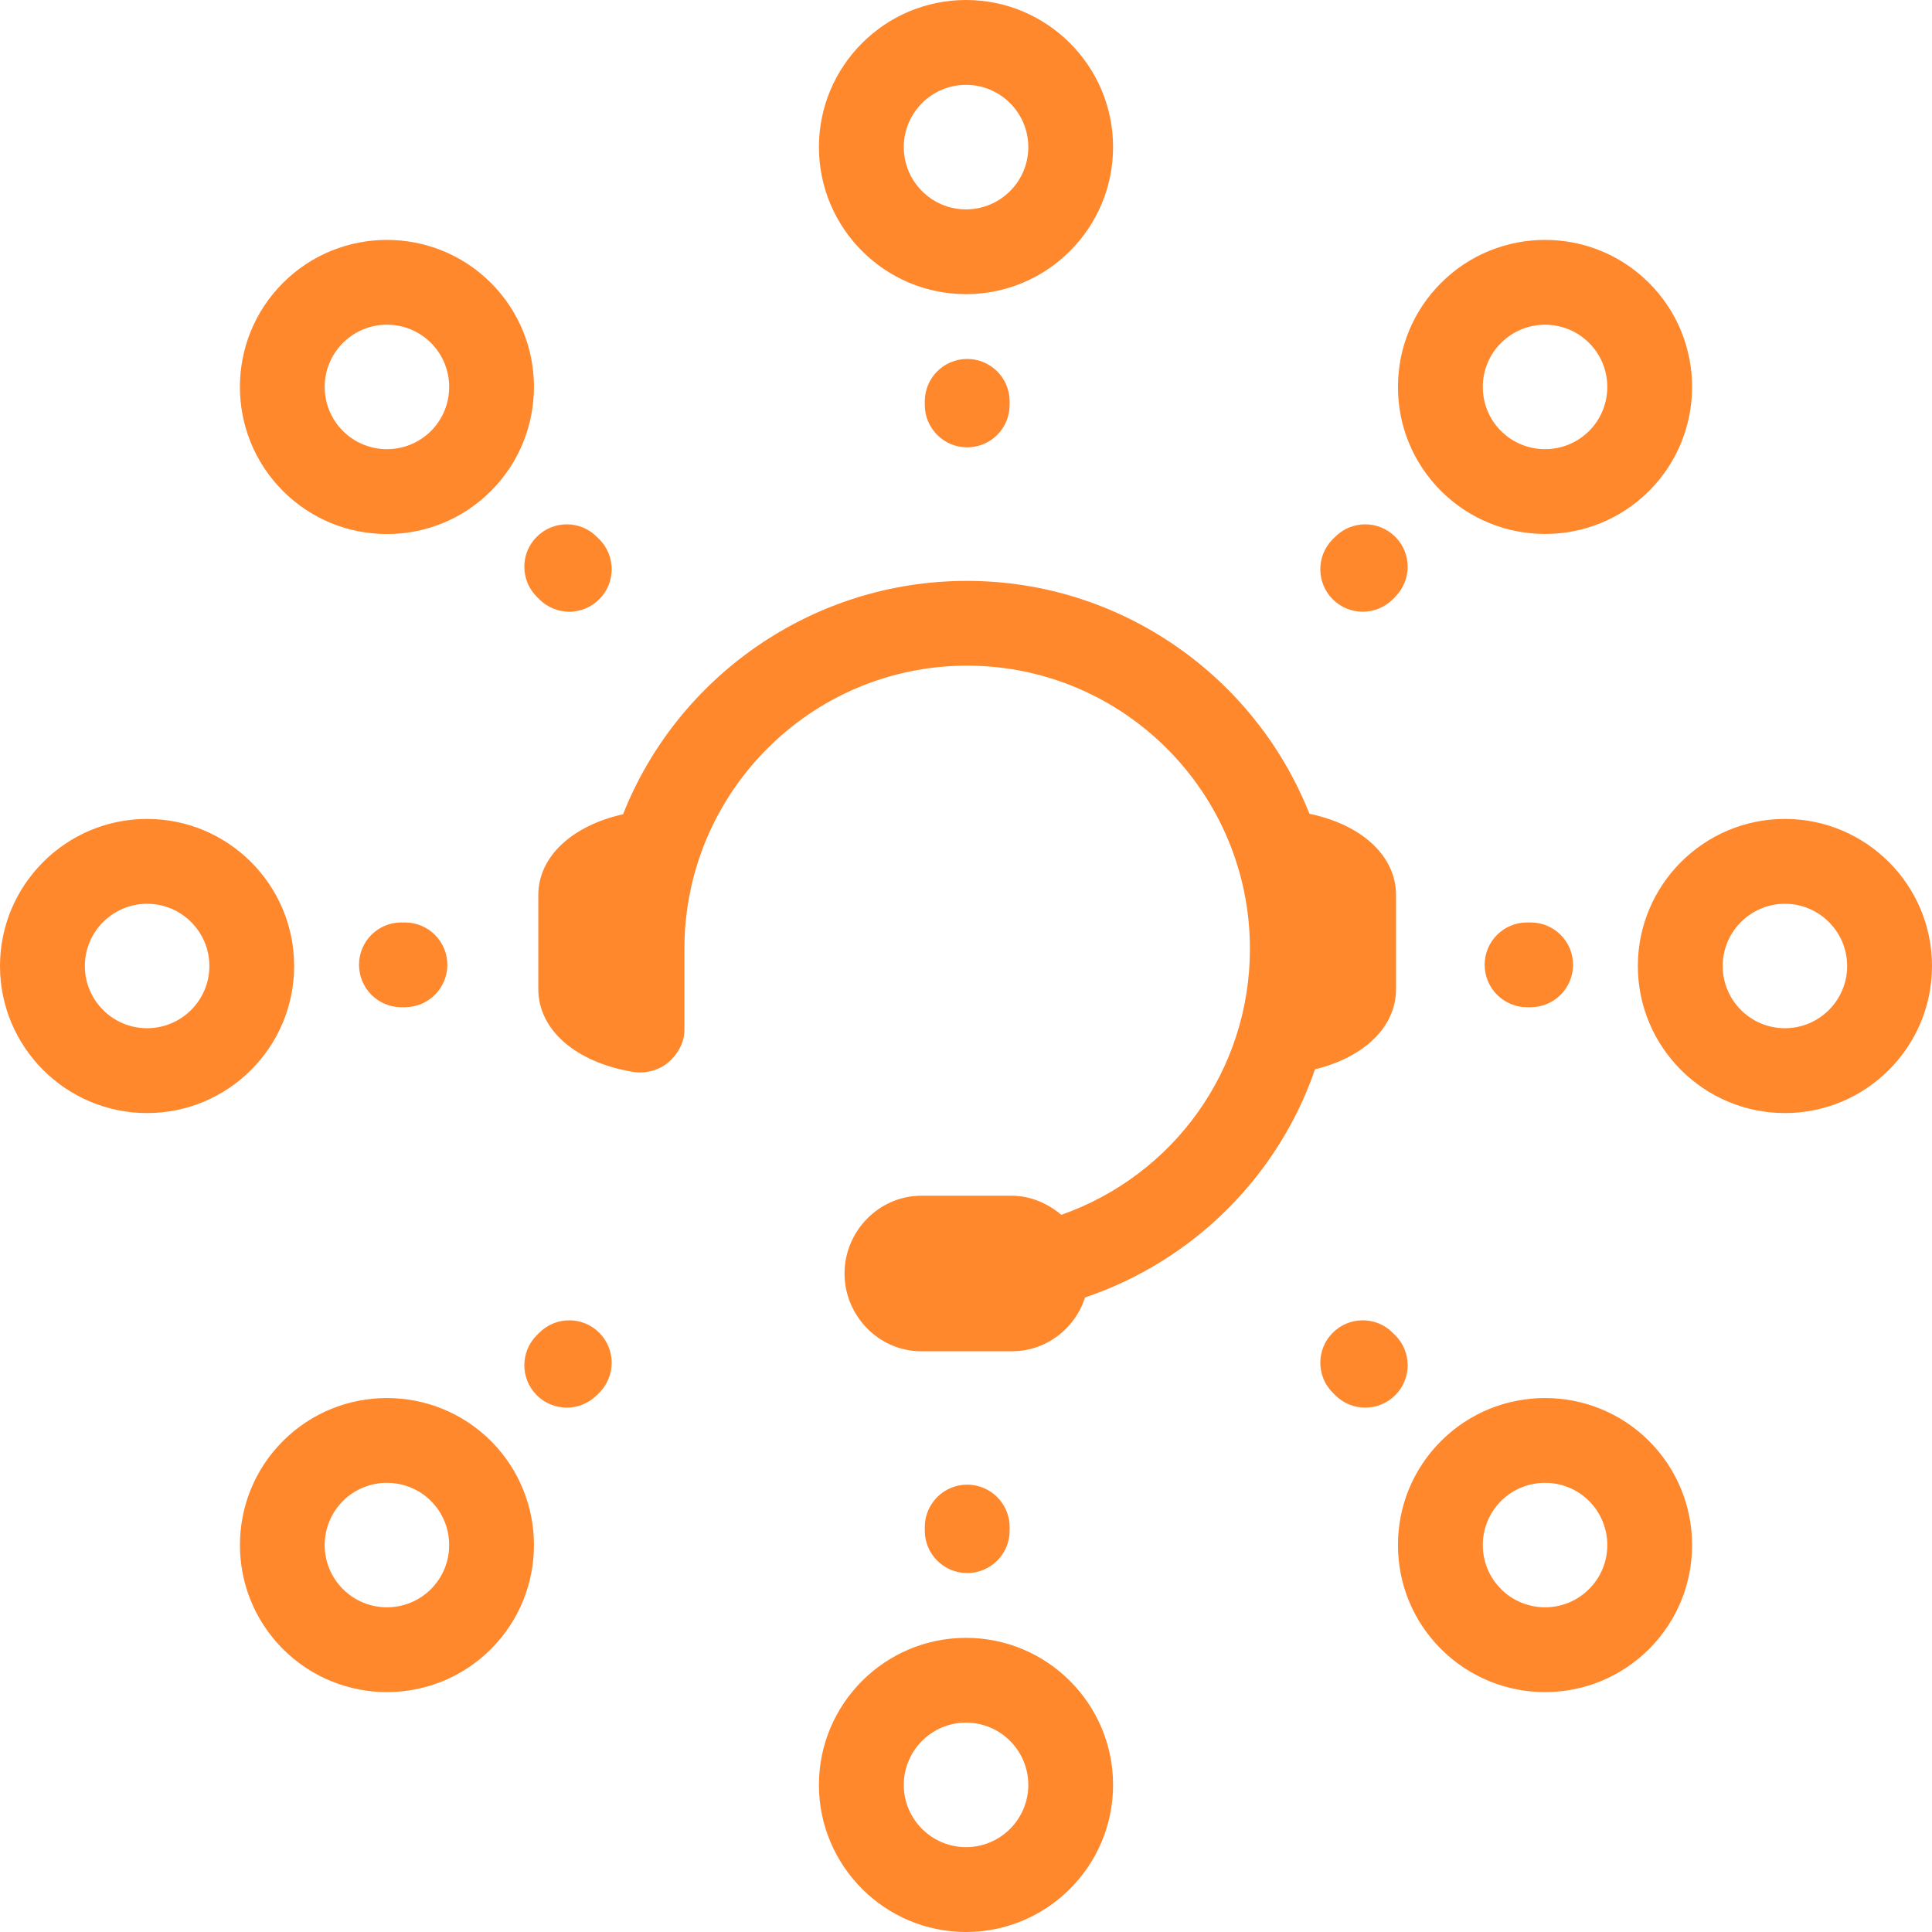 <svg width="24" height="24" viewBox="0 0 24 24" fill="none" xmlns="http://www.w3.org/2000/svg">
<path d="M6.668 6.668C6.874 6.462 7.208 6.462 7.413 6.668L7.445 6.699C7.65 6.905 7.65 7.239 7.444 7.444C7.341 7.547 7.206 7.599 7.072 7.599C6.937 7.599 6.802 7.547 6.699 7.444L6.668 7.413C6.462 7.207 6.462 6.873 6.668 6.668ZM11.488 4.986V5.03C11.488 5.321 11.724 5.557 12.015 5.557C12.306 5.557 12.542 5.321 12.542 5.03V4.986C12.542 4.695 12.306 4.459 12.015 4.459C11.724 4.459 11.488 4.695 11.488 4.986ZM18.97 11.459C18.679 11.459 18.443 11.694 18.443 11.985C18.443 12.276 18.679 12.512 18.97 12.512H19.014C19.305 12.512 19.541 12.276 19.541 11.985C19.541 11.694 19.305 11.459 19.014 11.459H18.97ZM10.173 1.827C10.173 0.82 10.993 0 12 0C13.008 0 13.827 0.82 13.827 1.827C13.827 2.835 13.008 3.654 12 3.654C10.993 3.654 10.173 2.835 10.173 1.827ZM11.227 1.827C11.227 2.254 11.574 2.601 12 2.601C12.427 2.601 12.774 2.254 12.774 1.827C12.774 1.401 12.427 1.054 12 1.054C11.574 1.054 11.227 1.401 11.227 1.827ZM17.901 6.099C17.556 5.754 17.366 5.295 17.366 4.807C17.366 4.319 17.556 3.86 17.901 3.515C18.614 2.802 19.773 2.802 20.485 3.515C21.198 4.227 21.198 5.386 20.485 6.099C20.129 6.455 19.661 6.633 19.194 6.633C18.726 6.633 18.258 6.455 17.901 6.099ZM18.42 4.807C18.42 5.013 18.5 5.208 18.646 5.354C18.948 5.655 19.439 5.655 19.74 5.354C20.042 5.052 20.042 4.561 19.74 4.26C19.59 4.109 19.391 4.034 19.193 4.034C18.995 4.034 18.797 4.109 18.647 4.26C18.5 4.406 18.42 4.6 18.42 4.807ZM3.515 6.099C2.802 5.386 2.802 4.227 3.515 3.515C4.227 2.802 5.387 2.802 6.099 3.515C6.811 4.227 6.811 5.386 6.099 6.099C5.754 6.444 5.295 6.634 4.807 6.634C4.319 6.634 3.86 6.444 3.515 6.099ZM4.26 5.354C4.562 5.655 5.052 5.655 5.354 5.354C5.655 5.052 5.655 4.561 5.354 4.26C5.052 3.958 4.562 3.958 4.26 4.26C3.958 4.561 3.958 5.052 4.26 5.354ZM16.928 7.599C17.064 7.599 17.198 7.547 17.302 7.444L17.332 7.413C17.538 7.207 17.538 6.873 17.332 6.668C17.126 6.462 16.792 6.462 16.587 6.668L16.555 6.699C16.35 6.905 16.35 7.239 16.556 7.445C16.659 7.547 16.794 7.599 16.928 7.599ZM13.827 22.173C13.827 23.18 13.008 24 12 24C10.993 24 10.173 23.18 10.173 22.173C10.173 21.165 10.993 20.346 12 20.346C13.008 20.346 13.827 21.165 13.827 22.173ZM12.774 22.173C12.774 21.746 12.427 21.399 12 21.399C11.574 21.399 11.227 21.746 11.227 22.173C11.227 22.599 11.574 22.946 12 22.946C12.427 22.946 12.774 22.599 12.774 22.173ZM4.986 11.459C4.695 11.459 4.46 11.694 4.46 11.985C4.46 12.276 4.695 12.512 4.986 12.512H5.03C5.321 12.512 5.557 12.276 5.557 11.985C5.557 11.694 5.321 11.459 5.03 11.459H4.986ZM20.485 17.901C21.198 18.614 21.198 19.773 20.485 20.485C20.129 20.841 19.661 21.02 19.193 21.02C18.726 21.02 18.258 20.841 17.901 20.485C17.901 20.485 17.901 20.485 17.901 20.485C17.556 20.14 17.366 19.681 17.366 19.193C17.366 18.705 17.556 18.246 17.901 17.901C18.614 17.189 19.773 17.189 20.485 17.901ZM19.74 18.646C19.439 18.345 18.948 18.345 18.646 18.646C18.5 18.793 18.42 18.987 18.42 19.193C18.42 19.4 18.5 19.594 18.647 19.74H18.646C18.948 20.042 19.439 20.042 19.74 19.74C20.042 19.439 20.042 18.948 19.74 18.646ZM17.332 16.587L17.301 16.556C17.096 16.35 16.762 16.35 16.556 16.556C16.35 16.761 16.35 17.095 16.556 17.301L16.587 17.332C16.69 17.435 16.825 17.486 16.959 17.486C17.094 17.486 17.229 17.435 17.332 17.332C17.538 17.127 17.538 16.793 17.332 16.587ZM24 12C24 13.008 23.18 13.827 22.173 13.827C21.166 13.827 20.346 13.008 20.346 12C20.346 10.993 21.166 10.173 22.173 10.173C23.18 10.173 24 10.992 24 12ZM22.946 12C22.946 11.574 22.599 11.227 22.173 11.227C21.747 11.227 21.4 11.574 21.4 12C21.4 12.427 21.747 12.773 22.173 12.773C22.599 12.773 22.946 12.427 22.946 12ZM17.342 12.287V11.119C17.342 10.634 16.919 10.245 16.266 10.109C15.596 8.416 13.938 7.216 12.01 7.216C10.079 7.216 8.409 8.419 7.74 10.115C7.105 10.257 6.687 10.642 6.687 11.119V12.287C6.687 12.795 7.156 13.198 7.862 13.315C8.014 13.341 8.184 13.298 8.302 13.197C8.42 13.097 8.502 12.95 8.502 12.796V11.787C8.502 9.847 10.073 8.269 12.013 8.269C13.953 8.269 15.527 9.847 15.527 11.787C15.527 13.293 14.578 14.6 13.184 15.091C13.018 14.951 12.802 14.854 12.569 14.854H11.444C10.918 14.854 10.491 15.295 10.491 15.82C10.491 16.345 10.918 16.786 11.444 16.786H12.569C12.995 16.786 13.356 16.504 13.478 16.118C14.835 15.659 15.883 14.599 16.336 13.283C16.948 13.134 17.342 12.755 17.342 12.287ZM6.099 17.901C6.811 18.614 6.811 19.773 6.099 20.485C5.743 20.841 5.275 21.02 4.807 21.02C4.339 21.02 3.871 20.841 3.515 20.485C2.803 19.773 2.802 18.614 3.515 17.901C3.515 17.901 3.515 17.901 3.515 17.901C4.227 17.189 5.386 17.189 6.099 17.901ZM5.354 18.646C5.052 18.345 4.561 18.345 4.26 18.646H4.26C3.958 18.948 3.958 19.439 4.26 19.74C4.561 20.042 5.052 20.042 5.354 19.74C5.655 19.439 5.655 18.948 5.354 18.646ZM1.827 13.827C0.82 13.827 0 13.008 0 12C0 10.993 0.82 10.173 1.827 10.173C2.835 10.173 3.654 10.992 3.654 12C3.654 13.008 2.835 13.827 1.827 13.827ZM2.601 12C2.601 11.574 2.254 11.227 1.827 11.227C1.401 11.227 1.054 11.574 1.054 12C1.054 12.427 1.401 12.773 1.827 12.773C2.254 12.773 2.601 12.427 2.601 12ZM6.699 16.556L6.668 16.587C6.462 16.793 6.462 17.126 6.668 17.332C6.771 17.435 6.906 17.486 7.041 17.486C7.176 17.486 7.31 17.435 7.413 17.332L7.444 17.301C7.65 17.095 7.65 16.762 7.444 16.556C7.239 16.35 6.905 16.35 6.699 16.556ZM12.542 19.014V18.97C12.542 18.679 12.306 18.443 12.015 18.443C11.724 18.443 11.488 18.679 11.488 18.97V19.014C11.488 19.305 11.724 19.541 12.015 19.541C12.306 19.541 12.542 19.305 12.542 19.014Z" fill="#FF872C"/>
</svg>
